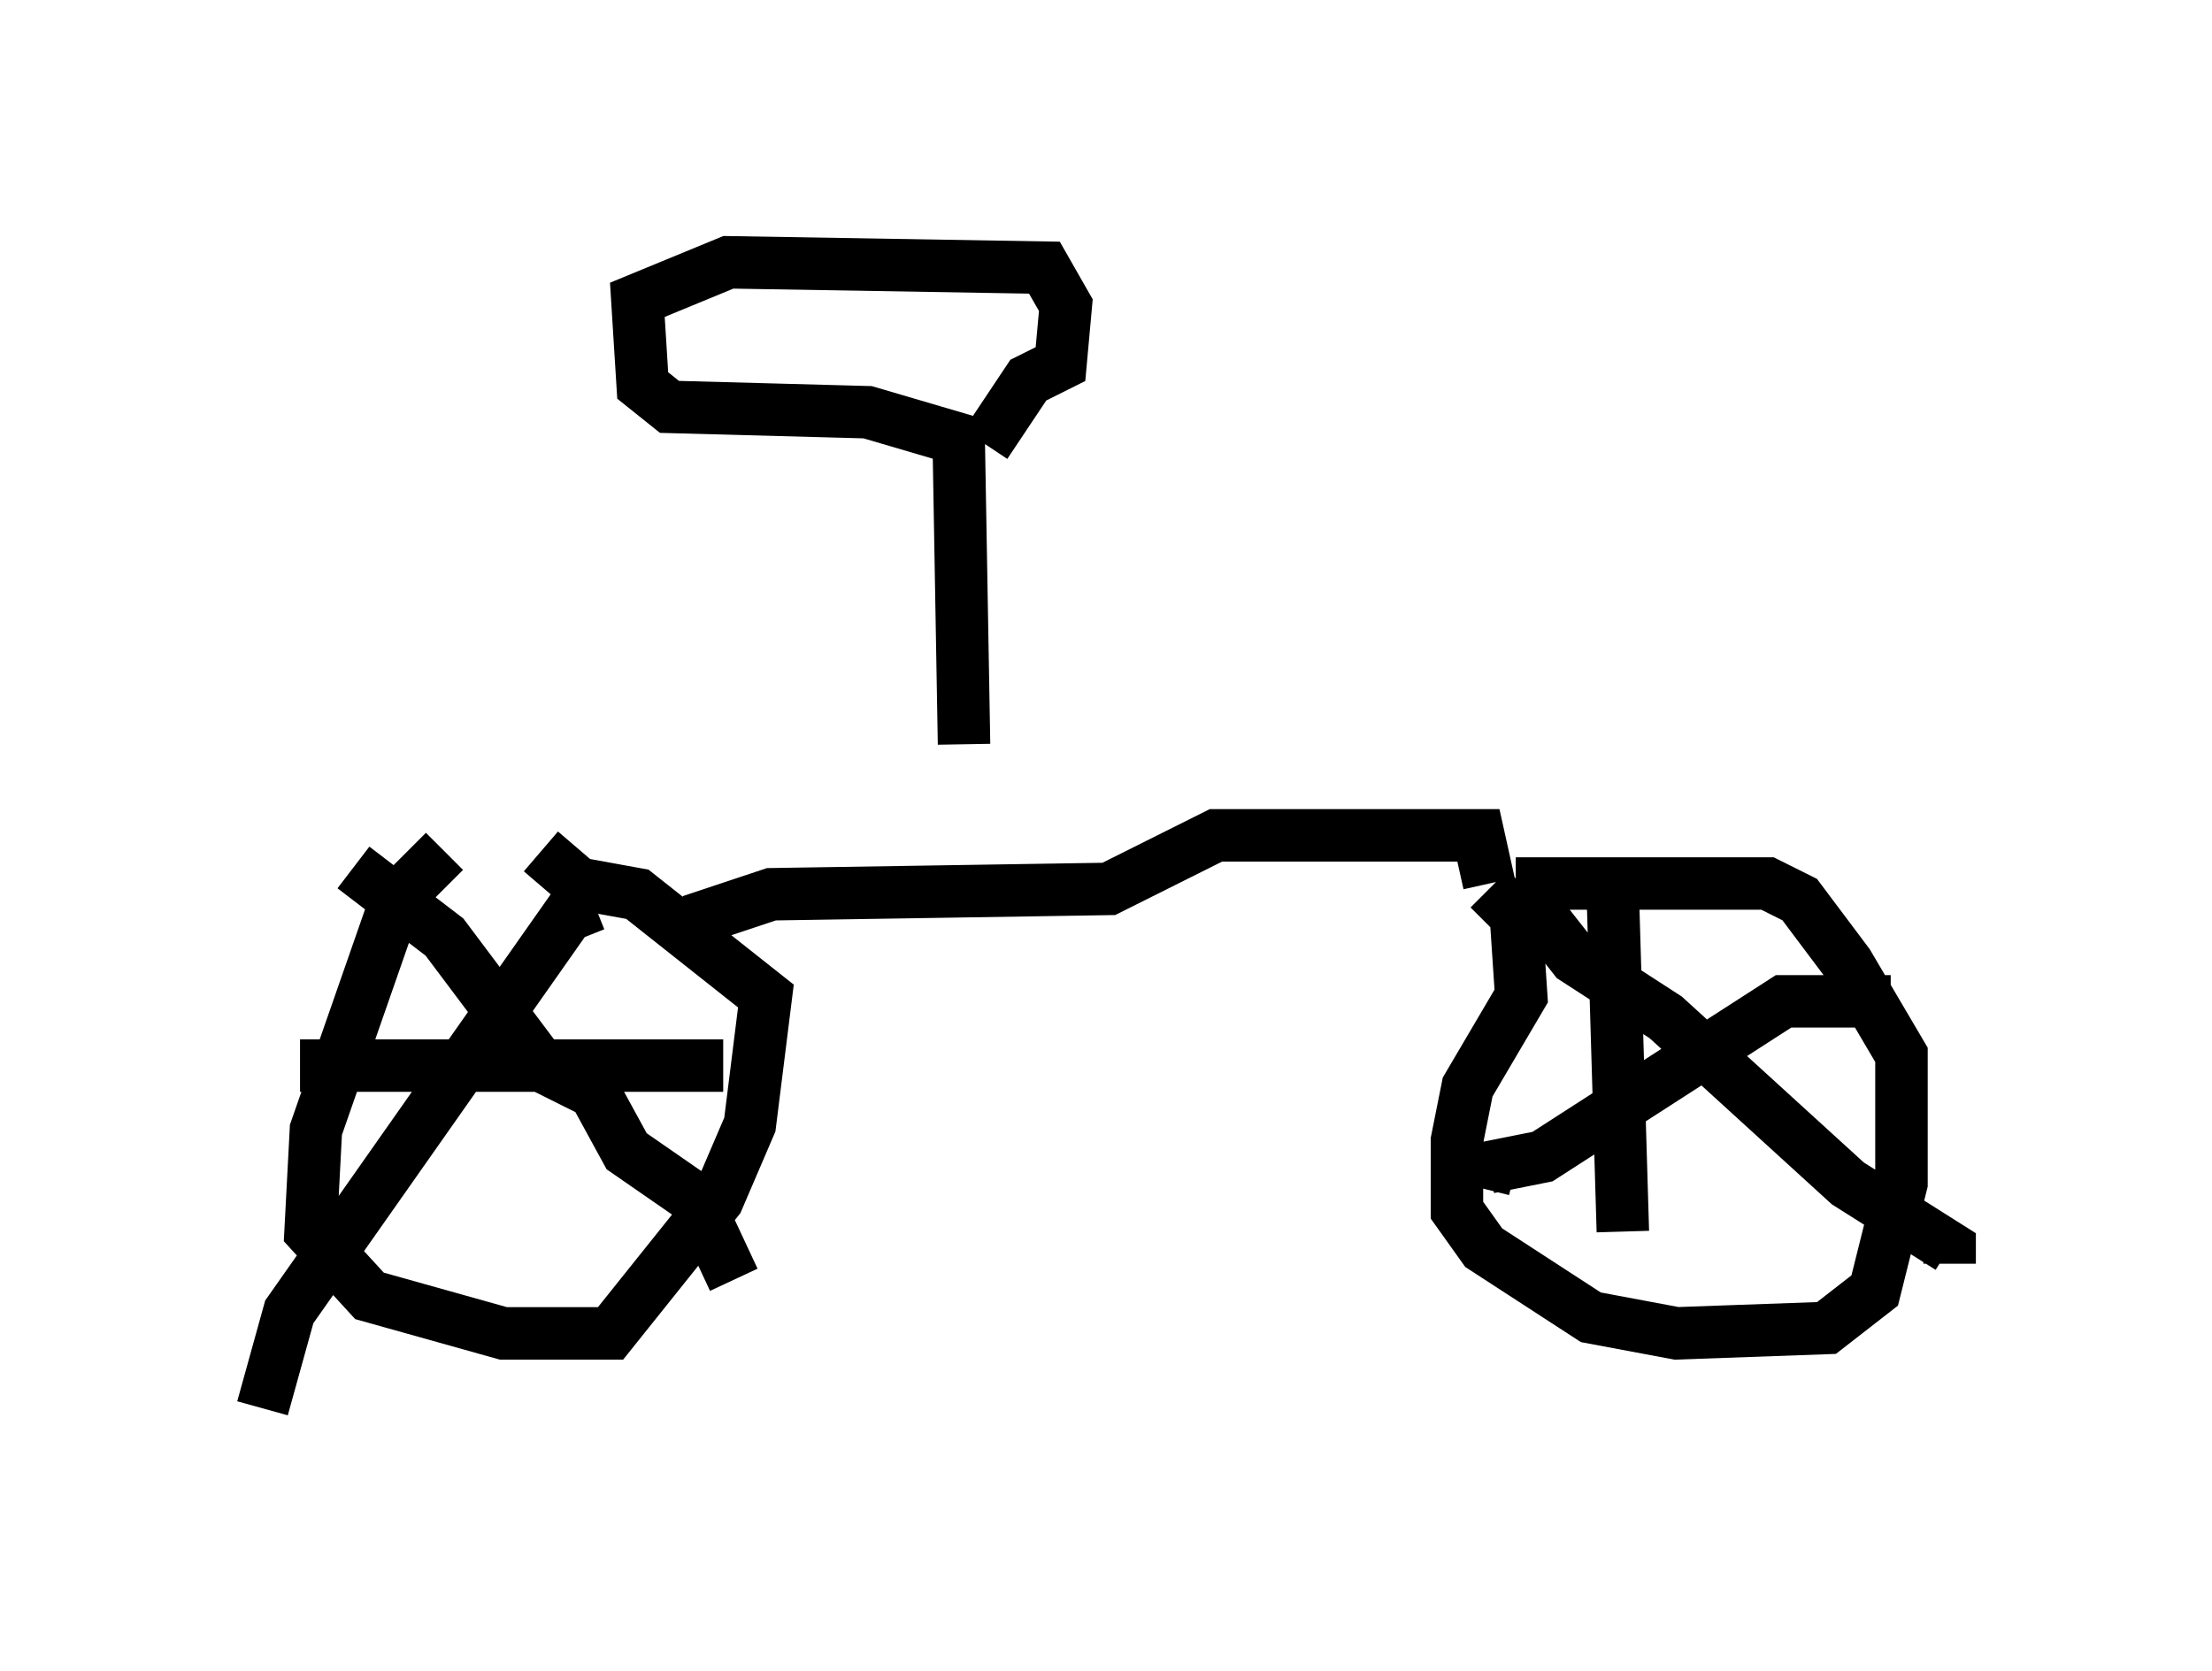 <?xml version="1.0" encoding="utf-8" ?>
<svg baseProfile="full" height="31.846" version="1.1" width="42.157" xmlns="http://www.w3.org/2000/svg" xmlns:ev="http://www.w3.org/2001/xml-events" xmlns:xlink="http://www.w3.org/1999/xlink"><defs /><rect fill="white" height="31.846" width="42.157" x="0" y="0" /><path d="M10.615, 15.821 m-2.144, 0.408 l-0.919, 0.919 -1.531, 4.39 l-0.102, 1.94 1.123, 1.225 l2.552, 0.715 2.042, 0.0 l2.042, -2.552 0.613, -1.429 l0.306, -2.45 -2.45, -1.94 l-1.123, -0.204 -0.715, -0.613 m-3.573, 0.306 l1.735, 1.327 1.838, 2.45 l1.021, 0.51 0.613, 1.123 l1.327, 0.919 0.715, 1.531 m-2.654, -7.146 l-0.51, 0.204 -5.308, 7.554 l-0.51, 1.838 m0.715, -6.533 l8.065, 0.0 m-0.613, -2.756 l1.531, -0.51 6.431, -0.102 l2.042, -1.021 5.002, 0.0 l0.204, 0.919 m0.0, 0.102 l0.51, 0.51 0.102, 1.531 l-1.021, 1.735 -0.204, 1.021 l0.0, 1.327 0.51, 0.715 l2.042, 1.327 1.633, 0.306 l2.858, -0.102 0.919, -0.715 l0.51, -2.042 0.0, -2.45 l-1.021, -1.735 -0.919, -1.225 l-0.613, -0.306 -4.798, 0.0 m0.0, 0.0 l1.123, 1.429 1.735, 1.123 l3.471, 3.165 1.94, 1.225 l0.0, 0.306 m-1.123, -5.002 l-2.042, 0.0 -4.594, 2.96 l-1.021, 0.204 -0.102, 0.408 m2.45, -6.023 l0.204, 6.84 m-12.556, -9.29 l-0.102, -5.819 -1.735, -0.51 l-3.777, -0.102 -0.51, -0.408 l-0.102, -1.633 1.735, -0.715 l6.023, 0.102 0.408, 0.715 l-0.102, 1.123 -0.613, 0.306 l-0.817, 1.225 " fill="none" stroke="black" stroke-width="1" /></svg>